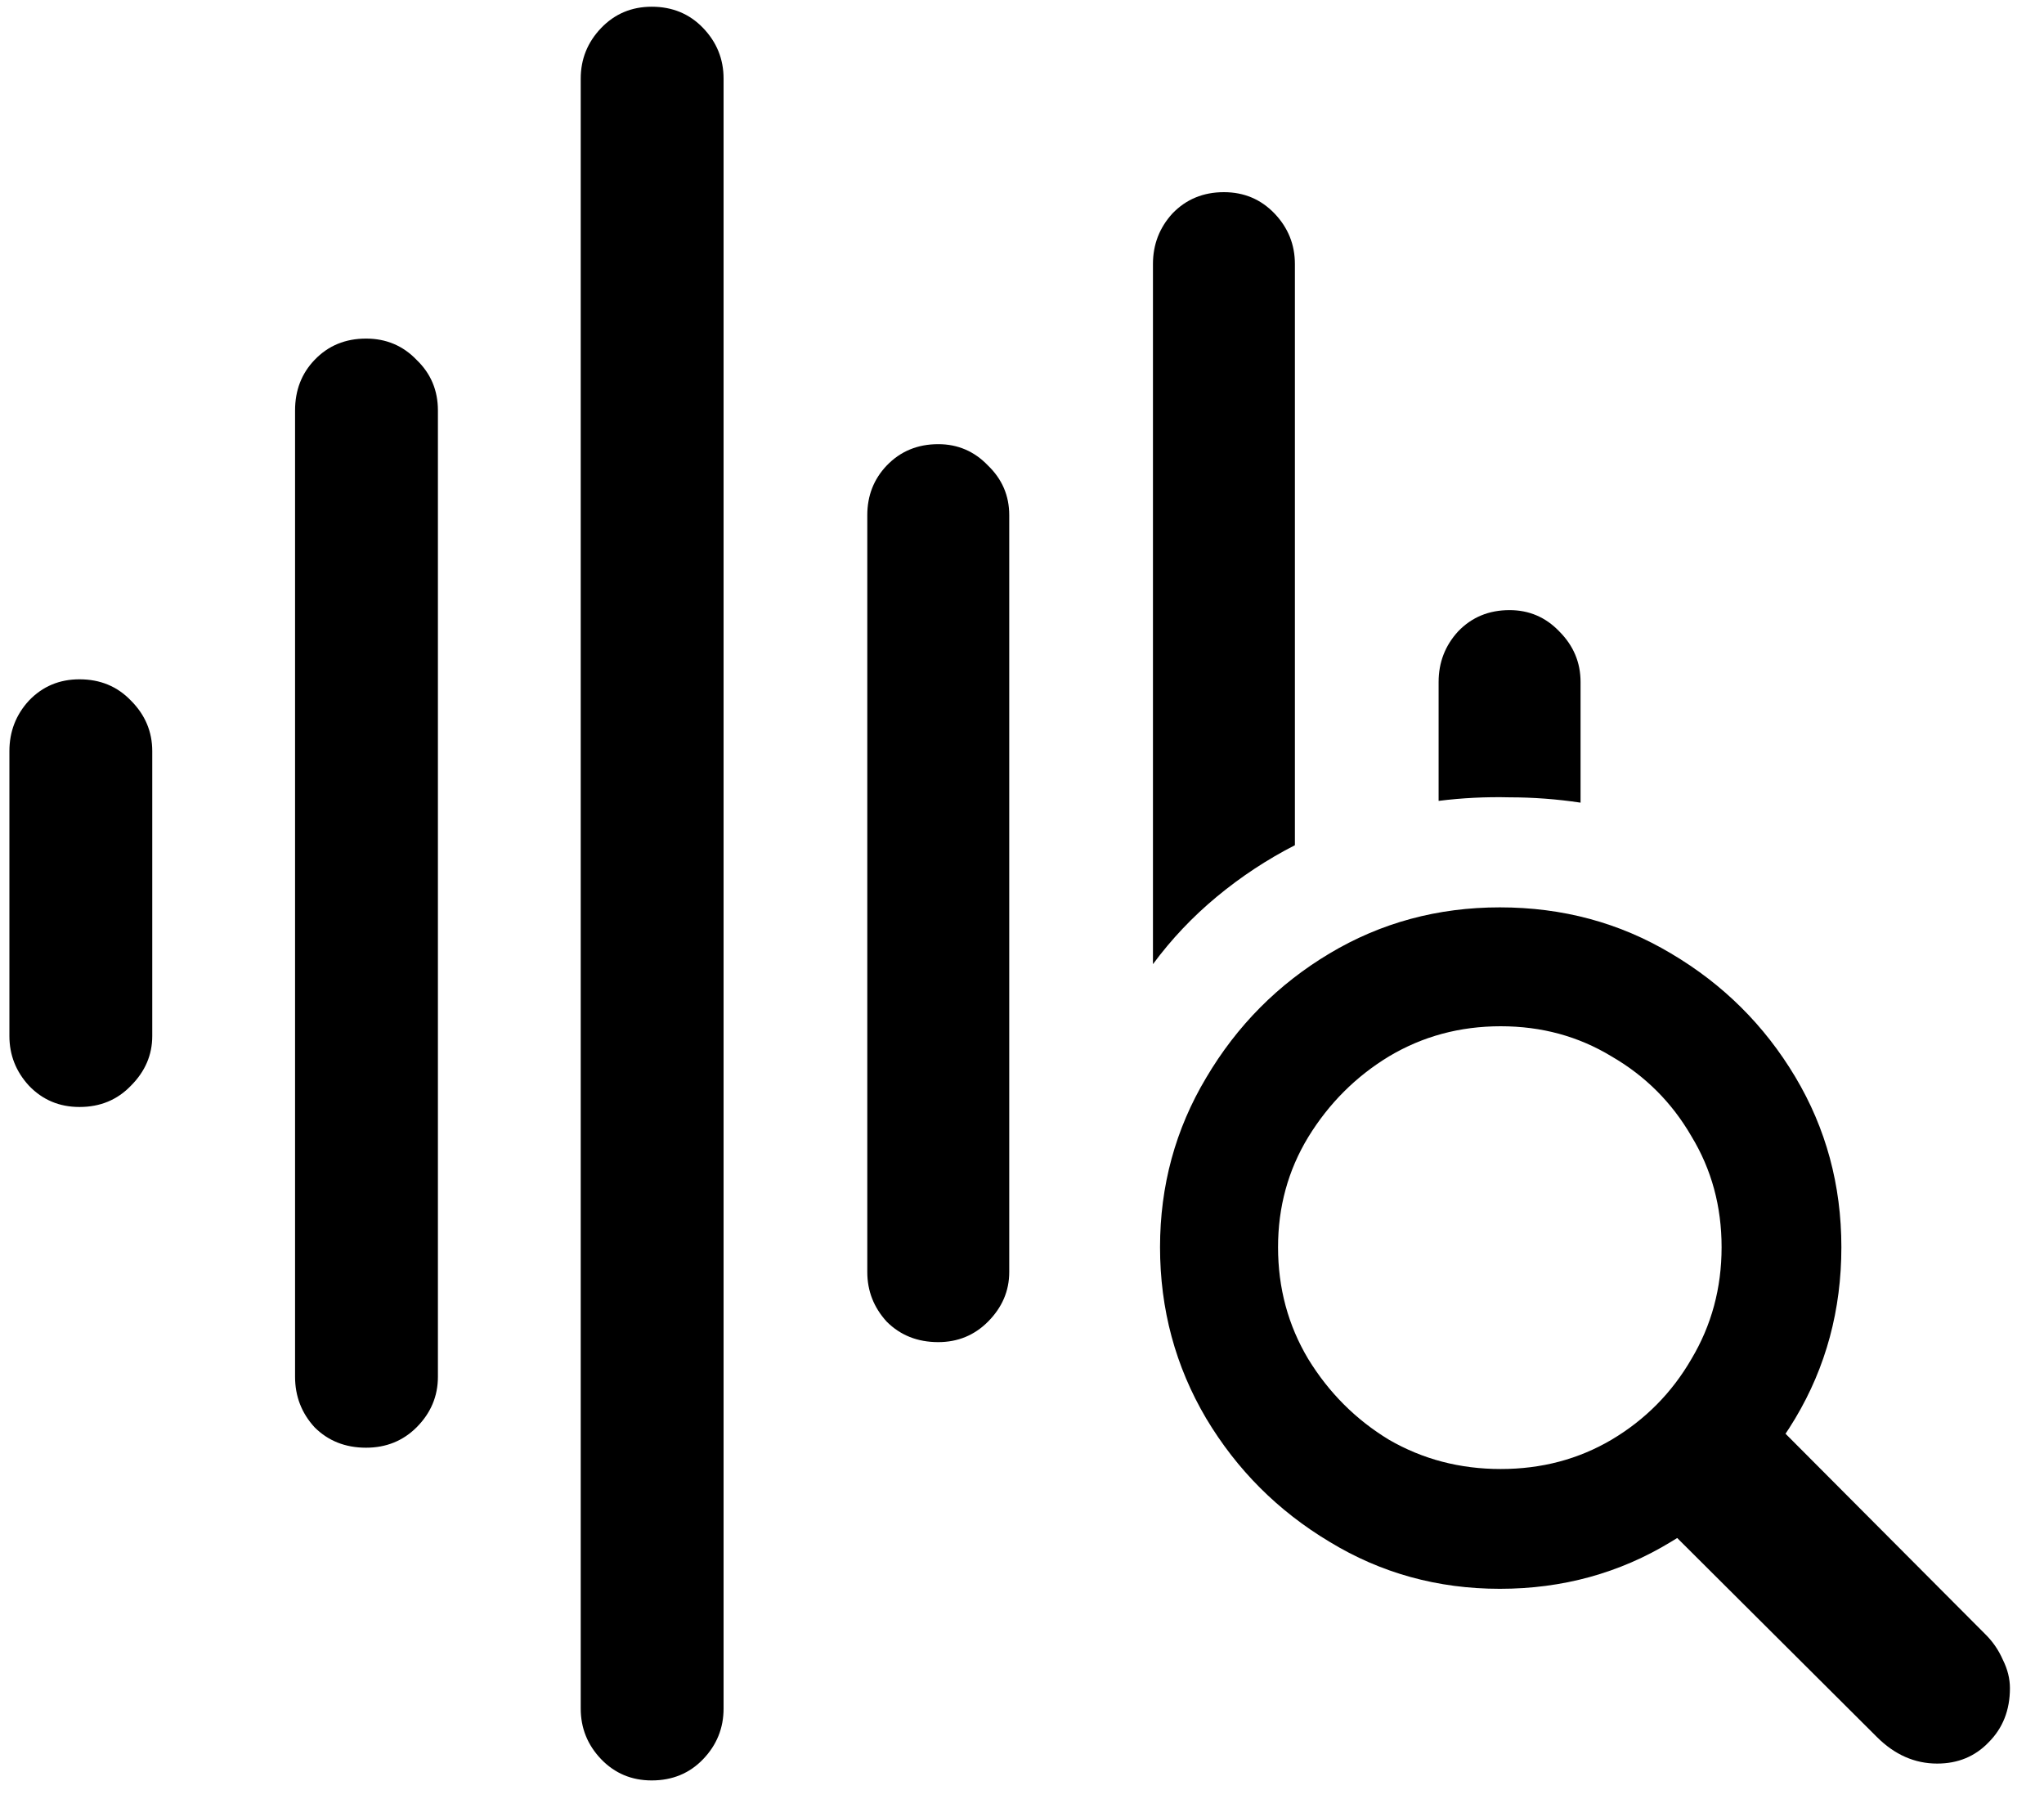 <svg width="45" height="40" viewBox="0 0 45 40" fill="none" xmlns="http://www.w3.org/2000/svg">
<path d="M1.75 24.367C2.206 24.367 2.583 24.211 2.883 23.898C3.195 23.586 3.352 23.221 3.352 22.805V16.535C3.352 16.105 3.195 15.734 2.883 15.422C2.583 15.109 2.206 14.953 1.75 14.953C1.307 14.953 0.936 15.109 0.637 15.422C0.35 15.734 0.207 16.105 0.207 16.535V22.805C0.207 23.221 0.35 23.586 0.637 23.898C0.936 24.211 1.307 24.367 1.75 24.367ZM8.059 31.867C8.501 31.867 8.872 31.717 9.172 31.418C9.484 31.105 9.641 30.734 9.641 30.305V9.035C9.641 8.592 9.484 8.221 9.172 7.922C8.872 7.609 8.501 7.453 8.059 7.453C7.603 7.453 7.225 7.609 6.926 7.922C6.639 8.221 6.496 8.592 6.496 9.035V30.305C6.496 30.734 6.639 31.105 6.926 31.418C7.225 31.717 7.603 31.867 8.059 31.867ZM14.348 39.191C14.803 39.191 15.181 39.035 15.48 38.723C15.78 38.41 15.93 38.039 15.93 37.609V1.73C15.93 1.301 15.78 0.93 15.48 0.617C15.181 0.305 14.803 0.148 14.348 0.148C13.905 0.148 13.534 0.305 13.234 0.617C12.935 0.93 12.785 1.301 12.785 1.73V37.609C12.785 38.039 12.935 38.41 13.234 38.723C13.534 39.035 13.905 39.191 14.348 39.191ZM20.656 29.543C21.086 29.543 21.451 29.393 21.75 29.094C22.062 28.781 22.219 28.417 22.219 28V11.34C22.219 10.91 22.062 10.546 21.75 10.246C21.451 9.934 21.086 9.777 20.656 9.777C20.201 9.777 19.823 9.934 19.523 10.246C19.237 10.546 19.094 10.91 19.094 11.34V28C19.094 28.417 19.237 28.781 19.523 29.094C19.823 29.393 20.201 29.543 20.656 29.543ZM25.383 21.223C25.787 20.676 26.255 20.181 26.789 19.738C27.323 19.296 27.896 18.918 28.508 18.605V5.812C28.508 5.383 28.358 5.012 28.059 4.699C27.759 4.387 27.388 4.23 26.945 4.23C26.49 4.23 26.112 4.387 25.812 4.699C25.526 5.012 25.383 5.383 25.383 5.812V21.223ZM31.672 17.629C32.193 17.564 32.714 17.538 33.234 17.551C33.755 17.551 34.276 17.59 34.797 17.668V15.012C34.797 14.582 34.641 14.211 34.328 13.898C34.029 13.586 33.664 13.43 33.234 13.43C32.779 13.43 32.401 13.586 32.102 13.898C31.815 14.211 31.672 14.582 31.672 15.012V17.629ZM33.02 34.973C34.4 34.973 35.656 34.628 36.789 33.938C37.935 33.26 38.846 32.355 39.523 31.223C40.2 30.09 40.539 28.833 40.539 27.453C40.539 26.086 40.2 24.836 39.523 23.703C38.846 22.57 37.935 21.665 36.789 20.988C35.656 20.311 34.4 19.973 33.02 19.973C31.652 19.973 30.402 20.311 29.27 20.988C28.137 21.665 27.232 22.577 26.555 23.723C25.878 24.855 25.539 26.099 25.539 27.453C25.539 28.82 25.878 30.077 26.555 31.223C27.232 32.355 28.137 33.26 29.27 33.938C30.402 34.628 31.652 34.973 33.02 34.973ZM33.039 32.336C32.141 32.336 31.32 32.121 30.578 31.691C29.849 31.249 29.256 30.656 28.801 29.914C28.358 29.172 28.137 28.352 28.137 27.453C28.137 26.568 28.358 25.76 28.801 25.031C29.256 24.289 29.849 23.697 30.578 23.254C31.32 22.811 32.141 22.59 33.039 22.59C33.938 22.59 34.751 22.811 35.48 23.254C36.223 23.684 36.809 24.27 37.238 25.012C37.681 25.741 37.902 26.555 37.902 27.453C37.902 28.352 37.681 29.172 37.238 29.914C36.809 30.656 36.223 31.249 35.48 31.691C34.751 32.121 33.938 32.336 33.039 32.336ZM42.648 38.82C43.104 38.82 43.482 38.664 43.781 38.352C44.094 38.039 44.25 37.642 44.25 37.16C44.25 36.952 44.198 36.743 44.094 36.535C44.003 36.327 43.879 36.145 43.723 35.988L38.215 30.461L35.773 32.707L41.32 38.234C41.711 38.625 42.154 38.82 42.648 38.82Z" fill="currentColor"/>
</svg>
